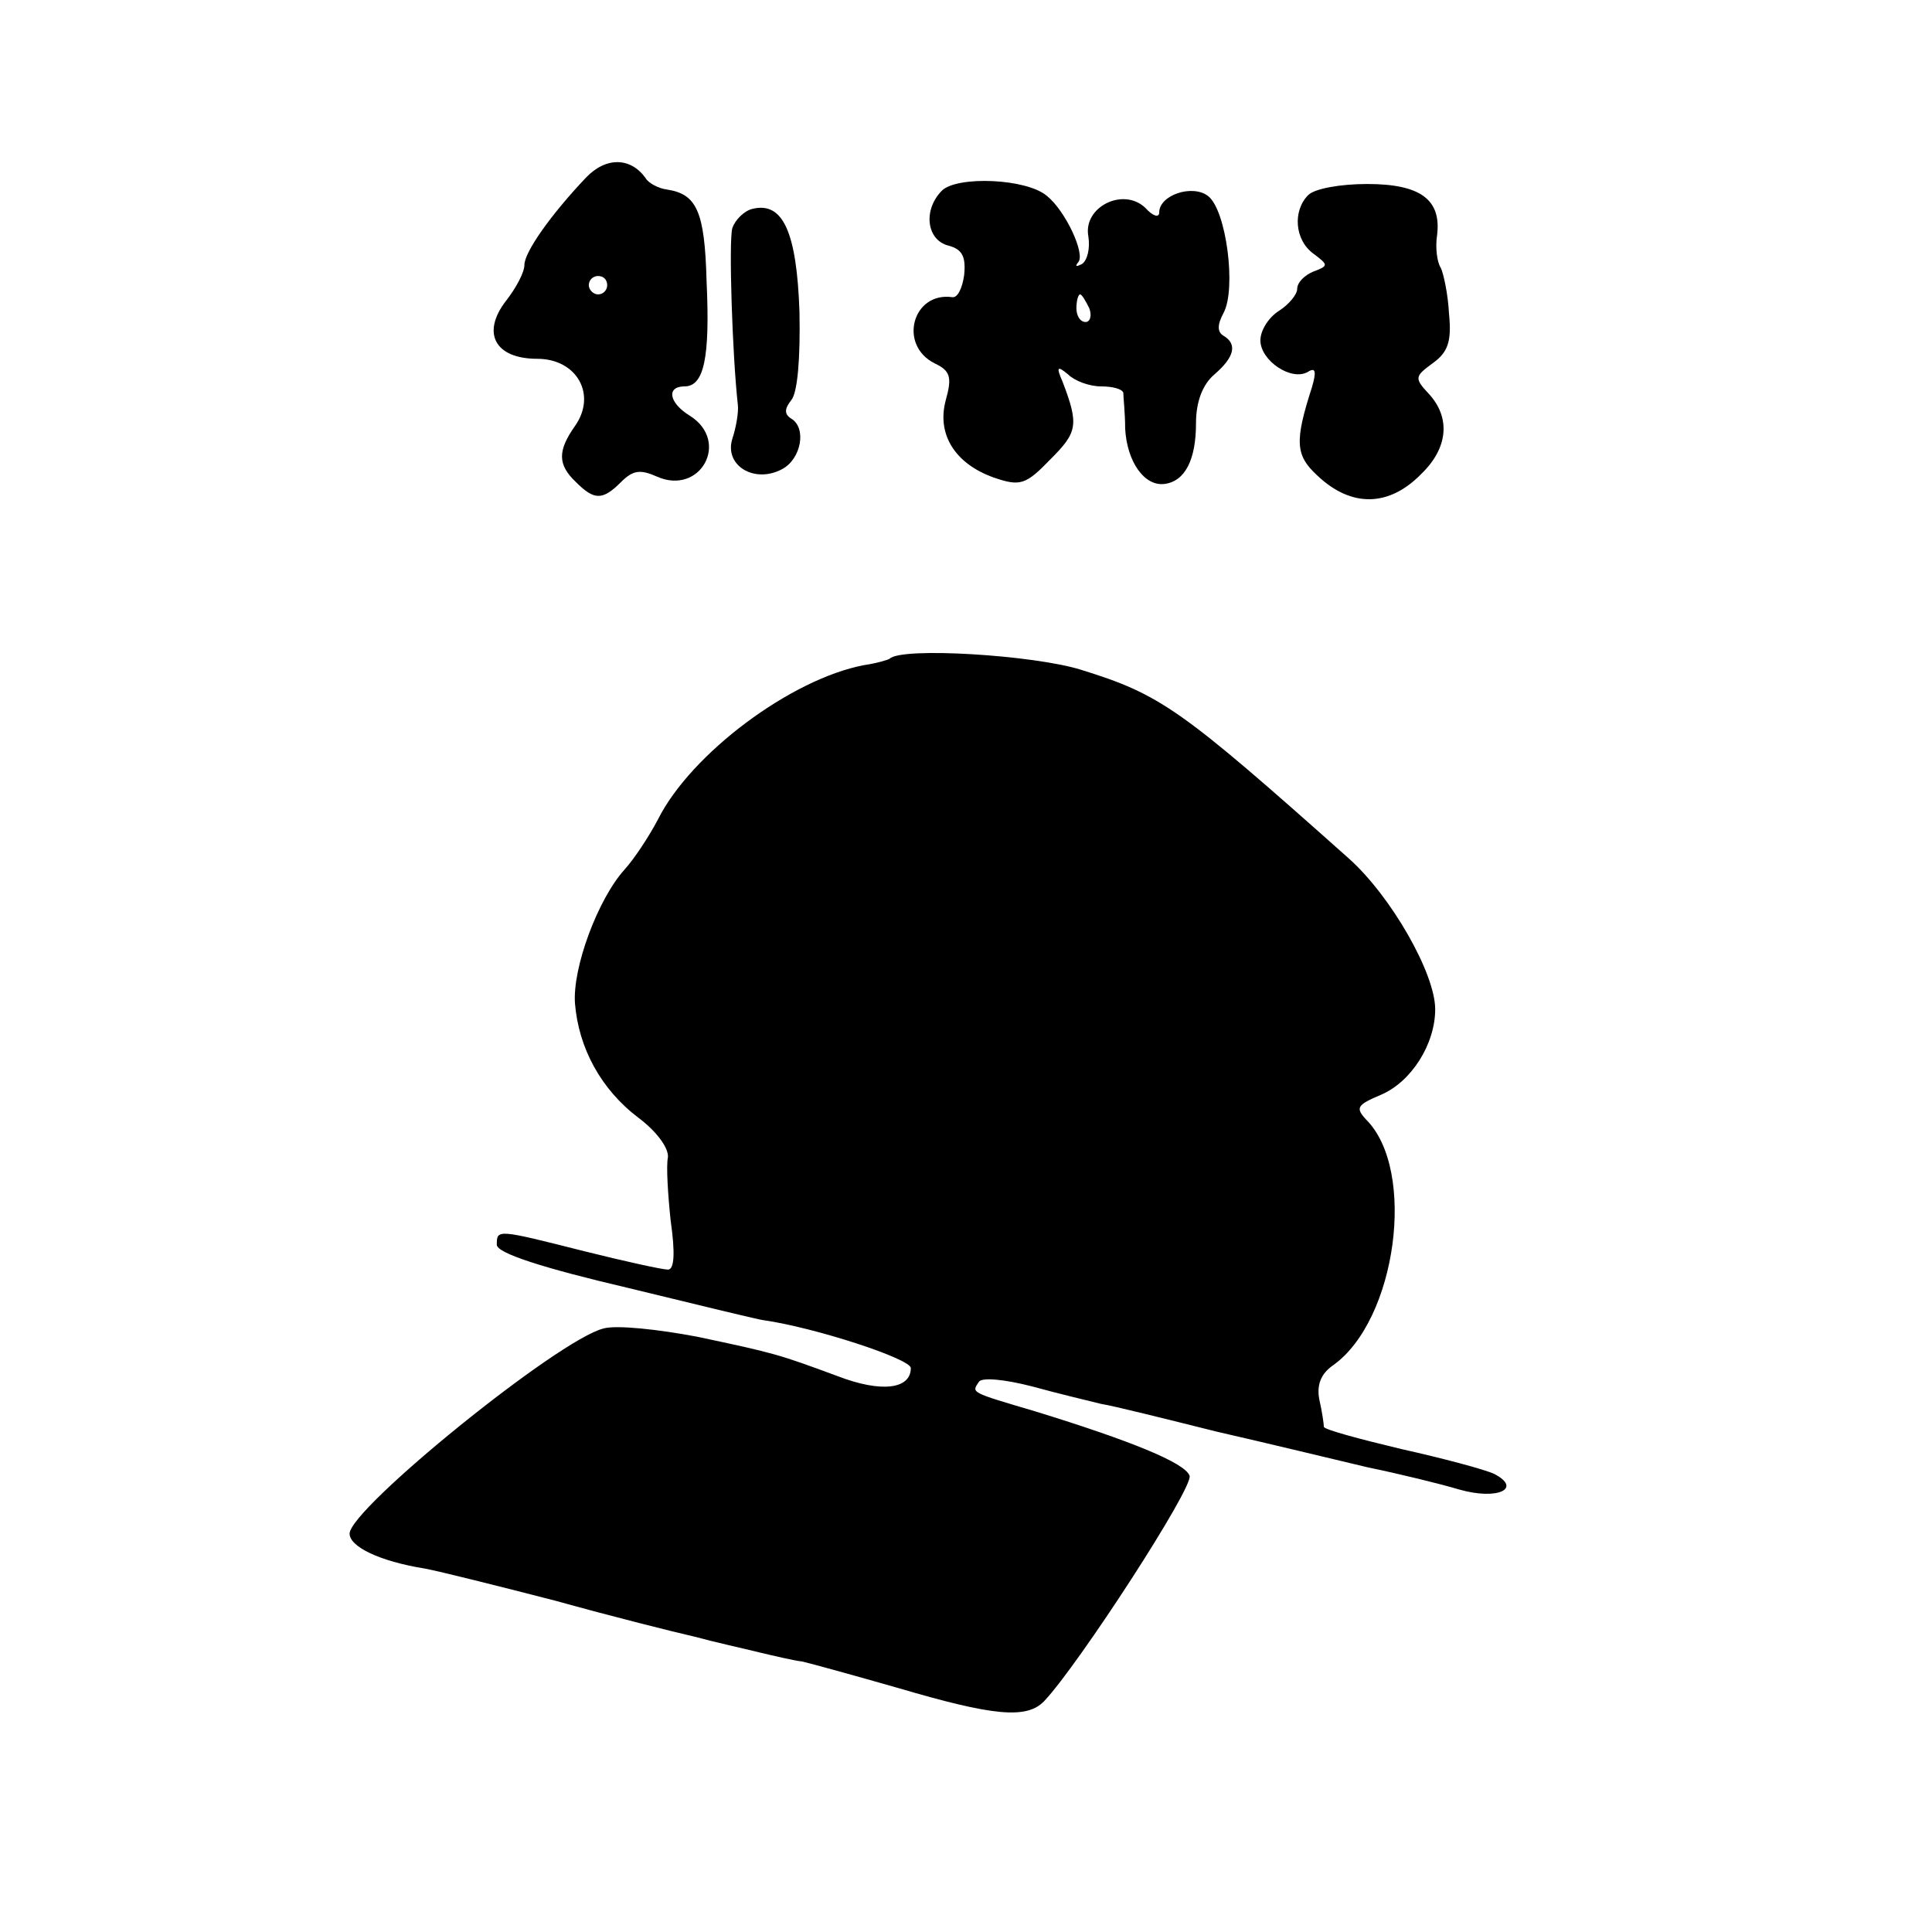 <?xml version="1.0" standalone="no"?>
<!DOCTYPE svg PUBLIC "-//W3C//DTD SVG 20010904//EN"
 "http://www.w3.org/TR/2001/REC-SVG-20010904/DTD/svg10.dtd">
<svg version="1.0" xmlns="http://www.w3.org/2000/svg"
 width="210pt" height="210pt" viewBox="0 0 210 210"
 preserveAspectRatio="xMidYMid meet">
<g transform="translate(0,210) scale(0.1,-0.1)"
fill="#000000" stroke="none">
<path d="M637 1907 c-38 -40 -67 -81 -67 -95 0 -8 -9 -25 -20 -39 -27 -35 -12
-63 34 -63 43 0 65 -39 41 -73 -19 -27 -19 -42 1 -61 20 -20 29 -20 49 0 13
13 21 14 39 6 47 -21 80 38 36 66 -23 14 -26 32 -6 32 21 0 28 30 24 115 -2
76 -11 94 -43 99 -9 1 -20 7 -23 12 -16 23 -43 24 -65 1z m23 -117 c0 -5 -4
-10 -10 -10 -5 0 -10 5 -10 10 0 6 5 10 10 10 6 0 10 -4 10 -10z"/>
<path d="M1024 1893 c-21 -21 -17 -54 7 -60 15 -4 19 -12 17 -32 -2 -14 -7
-25 -13 -24 -43 6 -59 -52 -19 -72 17 -8 19 -15 12 -40 -10 -37 10 -69 52 -84
29 -10 35 -8 62 20 29 29 31 37 13 84 -7 16 -6 18 6 8 7 -7 23 -13 36 -13 13
0 23 -3 24 -7 0 -5 2 -22 2 -39 2 -36 21 -63 43 -60 22 3 34 26 34 66 0 23 7
42 20 53 22 19 25 33 10 42 -7 4 -7 12 0 25 14 26 3 112 -17 127 -17 13 -53 1
-53 -18 0 -6 -7 -4 -15 5 -24 23 -68 1 -62 -31 2 -13 -1 -26 -7 -30 -6 -3 -8
-3 -4 2 8 9 -14 56 -34 72 -22 19 -97 22 -114 6z m160 -128 c3 -8 1 -15 -4
-15 -6 0 -10 7 -10 15 0 8 2 15 4 15 2 0 6 -7 10 -15z"/>
<path d="M1422 1888 c-17 -17 -15 -49 6 -64 16 -12 16 -13 0 -19 -10 -4 -18
-12 -18 -19 0 -6 -9 -17 -20 -24 -11 -7 -20 -21 -20 -32 0 -22 34 -45 52 -34
8 5 9 0 4 -17 -19 -59 -18 -74 6 -96 37 -35 78 -34 113 2 29 28 32 61 8 87
-16 17 -15 19 4 33 17 12 21 24 18 54 -1 21 -6 44 -9 50 -4 6 -6 22 -4 35 5
39 -18 56 -76 56 -29 0 -57 -5 -64 -12z"/>
<path d="M818 1873 c-9 -2 -19 -12 -22 -21 -4 -14 0 -138 6 -192 1 -8 -2 -25
-6 -37 -9 -29 24 -49 54 -33 21 11 27 45 10 55 -8 5 -7 11 0 20 7 8 10 46 9
96 -3 87 -18 120 -51 112z"/>
<path d="M967 1384 c-1 -1 -14 -5 -28 -7 -79 -15 -188 -96 -224 -168 -10 -19
-26 -43 -36 -54 -29 -32 -57 -107 -54 -146 4 -48 28 -93 69 -124 20 -15 33
-33 32 -43 -2 -9 0 -41 3 -69 5 -35 4 -53 -3 -53 -6 0 -47 9 -91 20 -95 24
-95 24 -95 7 0 -9 49 -25 143 -47 78 -19 144 -35 147 -35 56 -8 160 -42 160
-52 0 -23 -32 -27 -79 -9 -65 24 -68 25 -153 43 -42 8 -88 13 -102 9 -49 -12
-276 -196 -276 -223 0 -14 32 -30 82 -38 16 -3 80 -19 142 -35 61 -17 129 -34
151 -39 22 -6 54 -13 70 -17 17 -4 38 -9 47 -10 9 -2 56 -15 105 -29 102 -30
139 -34 158 -14 37 39 163 233 158 245 -5 14 -64 38 -168 70 -71 21 -69 20
-61 32 3 5 27 3 58 -5 29 -8 63 -16 75 -19 13 -2 69 -16 125 -30 57 -13 131
-31 165 -39 34 -7 79 -18 99 -24 42 -12 69 1 38 17 -11 5 -56 17 -101 27 -46
11 -83 21 -84 24 0 3 -2 17 -5 30 -3 16 2 28 15 37 69 49 91 212 36 267 -12
13 -10 16 16 27 33 14 59 55 59 93 0 39 -48 123 -94 164 -183 163 -204 178
-291 205 -51 16 -195 25 -208 12z"/>
</g>
</svg>
